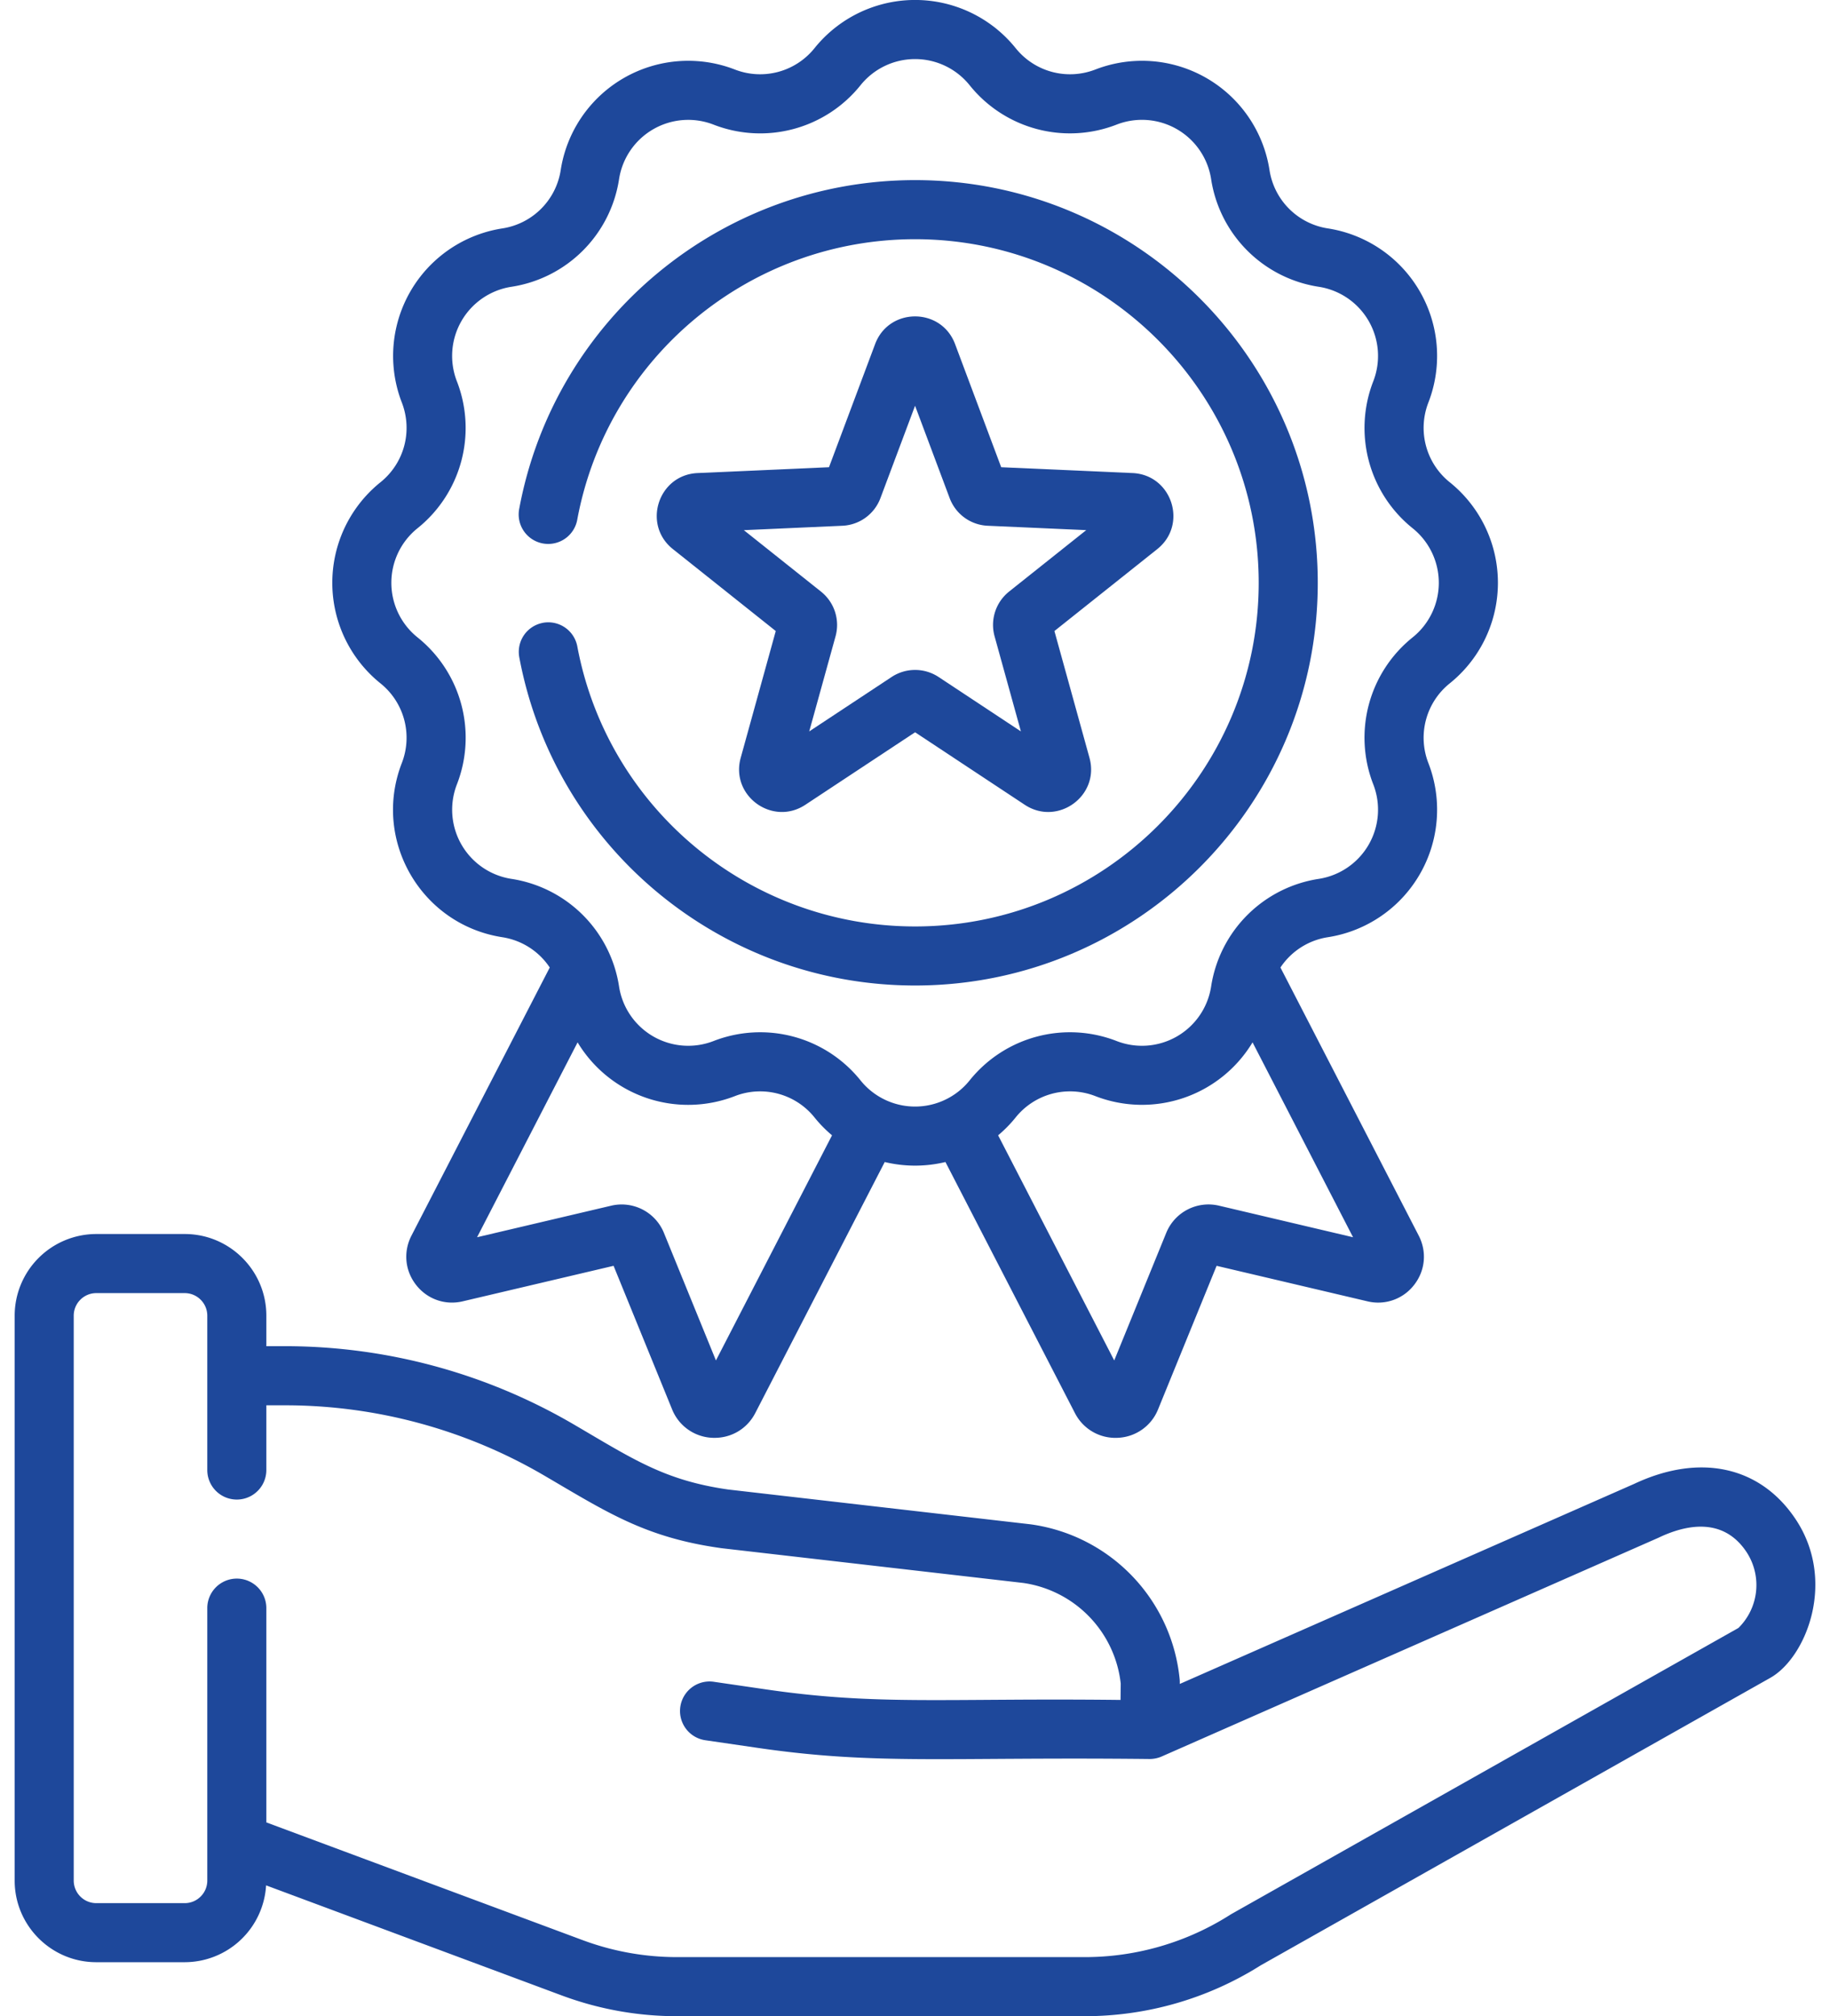 <svg width="59" height="65" fill="none" xmlns="http://www.w3.org/2000/svg"><path d="M57.867 48.942c-1.142-1.68-3.078-2.092-5.18-1.103l-14.65 6.45v-.044a.99.99 0 0 0-.004-.106 5.59 5.59 0 0 0-4.815-4.997l-9.74-1.121c-2.058-.294-3.07-.982-4.977-2.097A18.45 18.45 0 0 0 9.194 43.4h-.607v-.985c0-1.451-1.18-2.631-2.631-2.631H3.104a2.634 2.634 0 0 0-2.631 2.63V60.63c0 1.45 1.18 2.63 2.631 2.63h2.852a2.632 2.632 0 0 0 2.623-2.477l9.535 3.55c1.193.443 2.443.668 3.716.668h13.138c2.014 0 3.978-.567 5.68-1.641l16.43-9.269c1.15-.65 2.158-3.137.79-5.148zm-1.822 3.544-16.353 9.226a8.735 8.735 0 0 1-4.725 1.384H21.83a8.719 8.719 0 0 1-3.052-.55L8.587 58.753v-6.908a.952.952 0 1 0-1.904 0v8.784c0 .4-.326.727-.727.727H3.104a.728.728 0 0 1-.727-.727V42.416c0-.4.326-.727.727-.727h2.852c.4 0 .727.326.727.727v4.977a.952.952 0 1 0 1.904 0v-2.087h.608c2.93 0 5.816.782 8.345 2.261 2.021 1.182 3.249 1.996 5.683 2.34a.513.513 0 0 0 .024.004l9.74 1.122a3.69 3.69 0 0 1 3.146 3.244l-.006.528c-5.66-.066-7.812.189-11.433-.34l-1.686-.246a.952.952 0 0 0-.275 1.884l1.686.246c3.847.562 6.066.288 12.648.36a.98.98 0 0 0 .384-.08l16.016-7.052.023-.011c.862-.408 2.049-.661 2.803.447a1.94 1.94 0 0 1-.248 2.474z" fill="#1E489B"/><path d="M12.265 22.03a2.248 2.248 0 0 1 .689 2.572c-.96 2.48.619 5.206 3.24 5.613.642.1 1.188.463 1.53.977l-4.459 8.645c-.267.52-.21 1.128.15 1.588.359.46.935.663 1.503.529l4.864-1.145 1.886 4.626a1.464 1.464 0 0 0 1.372.92c.556 0 1.054-.302 1.311-.8l4.173-8.092c.647.155 1.31.155 1.958 0l4.173 8.091a1.463 1.463 0 0 0 1.38.8 1.464 1.464 0 0 0 1.303-.92l1.886-4.625 4.864 1.145a1.463 1.463 0 0 0 1.504-.53c.36-.46.416-1.068.149-1.587l-4.459-8.645a2.247 2.247 0 0 1 1.53-.977 4.16 4.16 0 0 0 3.24-5.613 2.248 2.248 0 0 1 .69-2.572 4.16 4.16 0 0 0 0-6.481 2.248 2.248 0 0 1-.69-2.572 4.16 4.16 0 0 0-3.24-5.613 2.248 2.248 0 0 1-1.883-1.883 4.16 4.16 0 0 0-5.613-3.24c-.92.356-1.954.079-2.572-.69a4.16 4.16 0 0 0-6.482 0 2.248 2.248 0 0 1-2.571.69 4.16 4.16 0 0 0-5.613 3.24 2.248 2.248 0 0 1-1.883 1.883 4.16 4.16 0 0 0-3.24 5.613c.355.92.079 1.954-.69 2.572a4.16 4.16 0 0 0 0 6.481zm10.817 21.83-1.675-4.108a1.471 1.471 0 0 0-1.708-.88l-4.318 1.016 3.241-6.283a4.162 4.162 0 0 0 5.068 1.734 2.247 2.247 0 0 1 2.572.689c.17.212.36.403.563.574l-3.743 7.258zm16.224-4.989a1.472 1.472 0 0 0-1.708.881l-1.675 4.108-3.743-7.258c.203-.171.393-.362.563-.574a2.25 2.25 0 0 1 2.572-.69 4.162 4.162 0 0 0 5.068-1.733l3.24 6.283-4.317-1.017zM13.459 17.032a4.146 4.146 0 0 0 1.27-4.742 2.256 2.256 0 0 1 1.758-3.044 4.146 4.146 0 0 0 3.472-3.472 2.256 2.256 0 0 1 3.044-1.757 4.145 4.145 0 0 0 4.742-1.271 2.256 2.256 0 0 1 3.515 0 4.146 4.146 0 0 0 4.743 1.27 2.256 2.256 0 0 1 3.044 1.758 4.146 4.146 0 0 0 3.472 3.472 2.256 2.256 0 0 1 1.757 3.044 4.146 4.146 0 0 0 1.27 4.742 2.256 2.256 0 0 1 0 3.515 4.145 4.145 0 0 0-1.27 4.743 2.256 2.256 0 0 1-1.757 3.044 4.146 4.146 0 0 0-3.472 3.472 2.256 2.256 0 0 1-3.044 1.757 4.147 4.147 0 0 0-4.743 1.27 2.256 2.256 0 0 1-3.515 0 4.146 4.146 0 0 0-4.742-1.27 2.256 2.256 0 0 1-3.044-1.757 4.146 4.146 0 0 0-3.472-3.472 2.256 2.256 0 0 1-1.757-3.044 4.146 4.146 0 0 0-1.271-4.743 2.256 2.256 0 0 1 0-3.515z" fill="#1E489B"/><path d="M17.503 20.08a.952.952 0 0 0-.761 1.11c1.147 6.132 6.514 10.582 12.76 10.582 7.16 0 12.983-5.823 12.983-12.982 0-7.159-5.824-12.983-12.982-12.983-6.247 0-11.613 4.45-12.76 10.58a.952.952 0 1 0 1.871.35c.98-5.23 5.558-9.025 10.889-9.025 6.108 0 11.078 4.97 11.078 11.078s-4.97 11.078-11.078 11.078c-5.331 0-9.91-3.796-10.89-9.027a.953.953 0 0 0-1.11-.762z" fill="#1E489B"/><path d="m36.514 15.251-4.235-.188-1.487-3.97c-.446-1.19-2.132-1.19-2.578 0l-1.487 3.97-4.236.188c-1.268.056-1.792 1.659-.796 2.452l3.316 2.641-1.13 4.086c-.34 1.226 1.025 2.216 2.085 1.515l3.537-2.337 3.536 2.338c1.057.698 2.426-.286 2.086-1.516l-1.13-4.086 3.316-2.641c.994-.793.472-2.396-.797-2.452zm-3.979 3.82a1.374 1.374 0 0 0-.469 1.444l.848 3.065-2.652-1.753a1.375 1.375 0 0 0-1.518 0L26.09 23.58l.848-3.064a1.374 1.374 0 0 0-.47-1.444l-2.486-1.98 3.177-.142a1.374 1.374 0 0 0 1.227-.892l1.116-2.977 1.115 2.977c.194.518.676.868 1.228.892l3.176.141-2.487 1.98z" fill="#1E489B"/></svg>